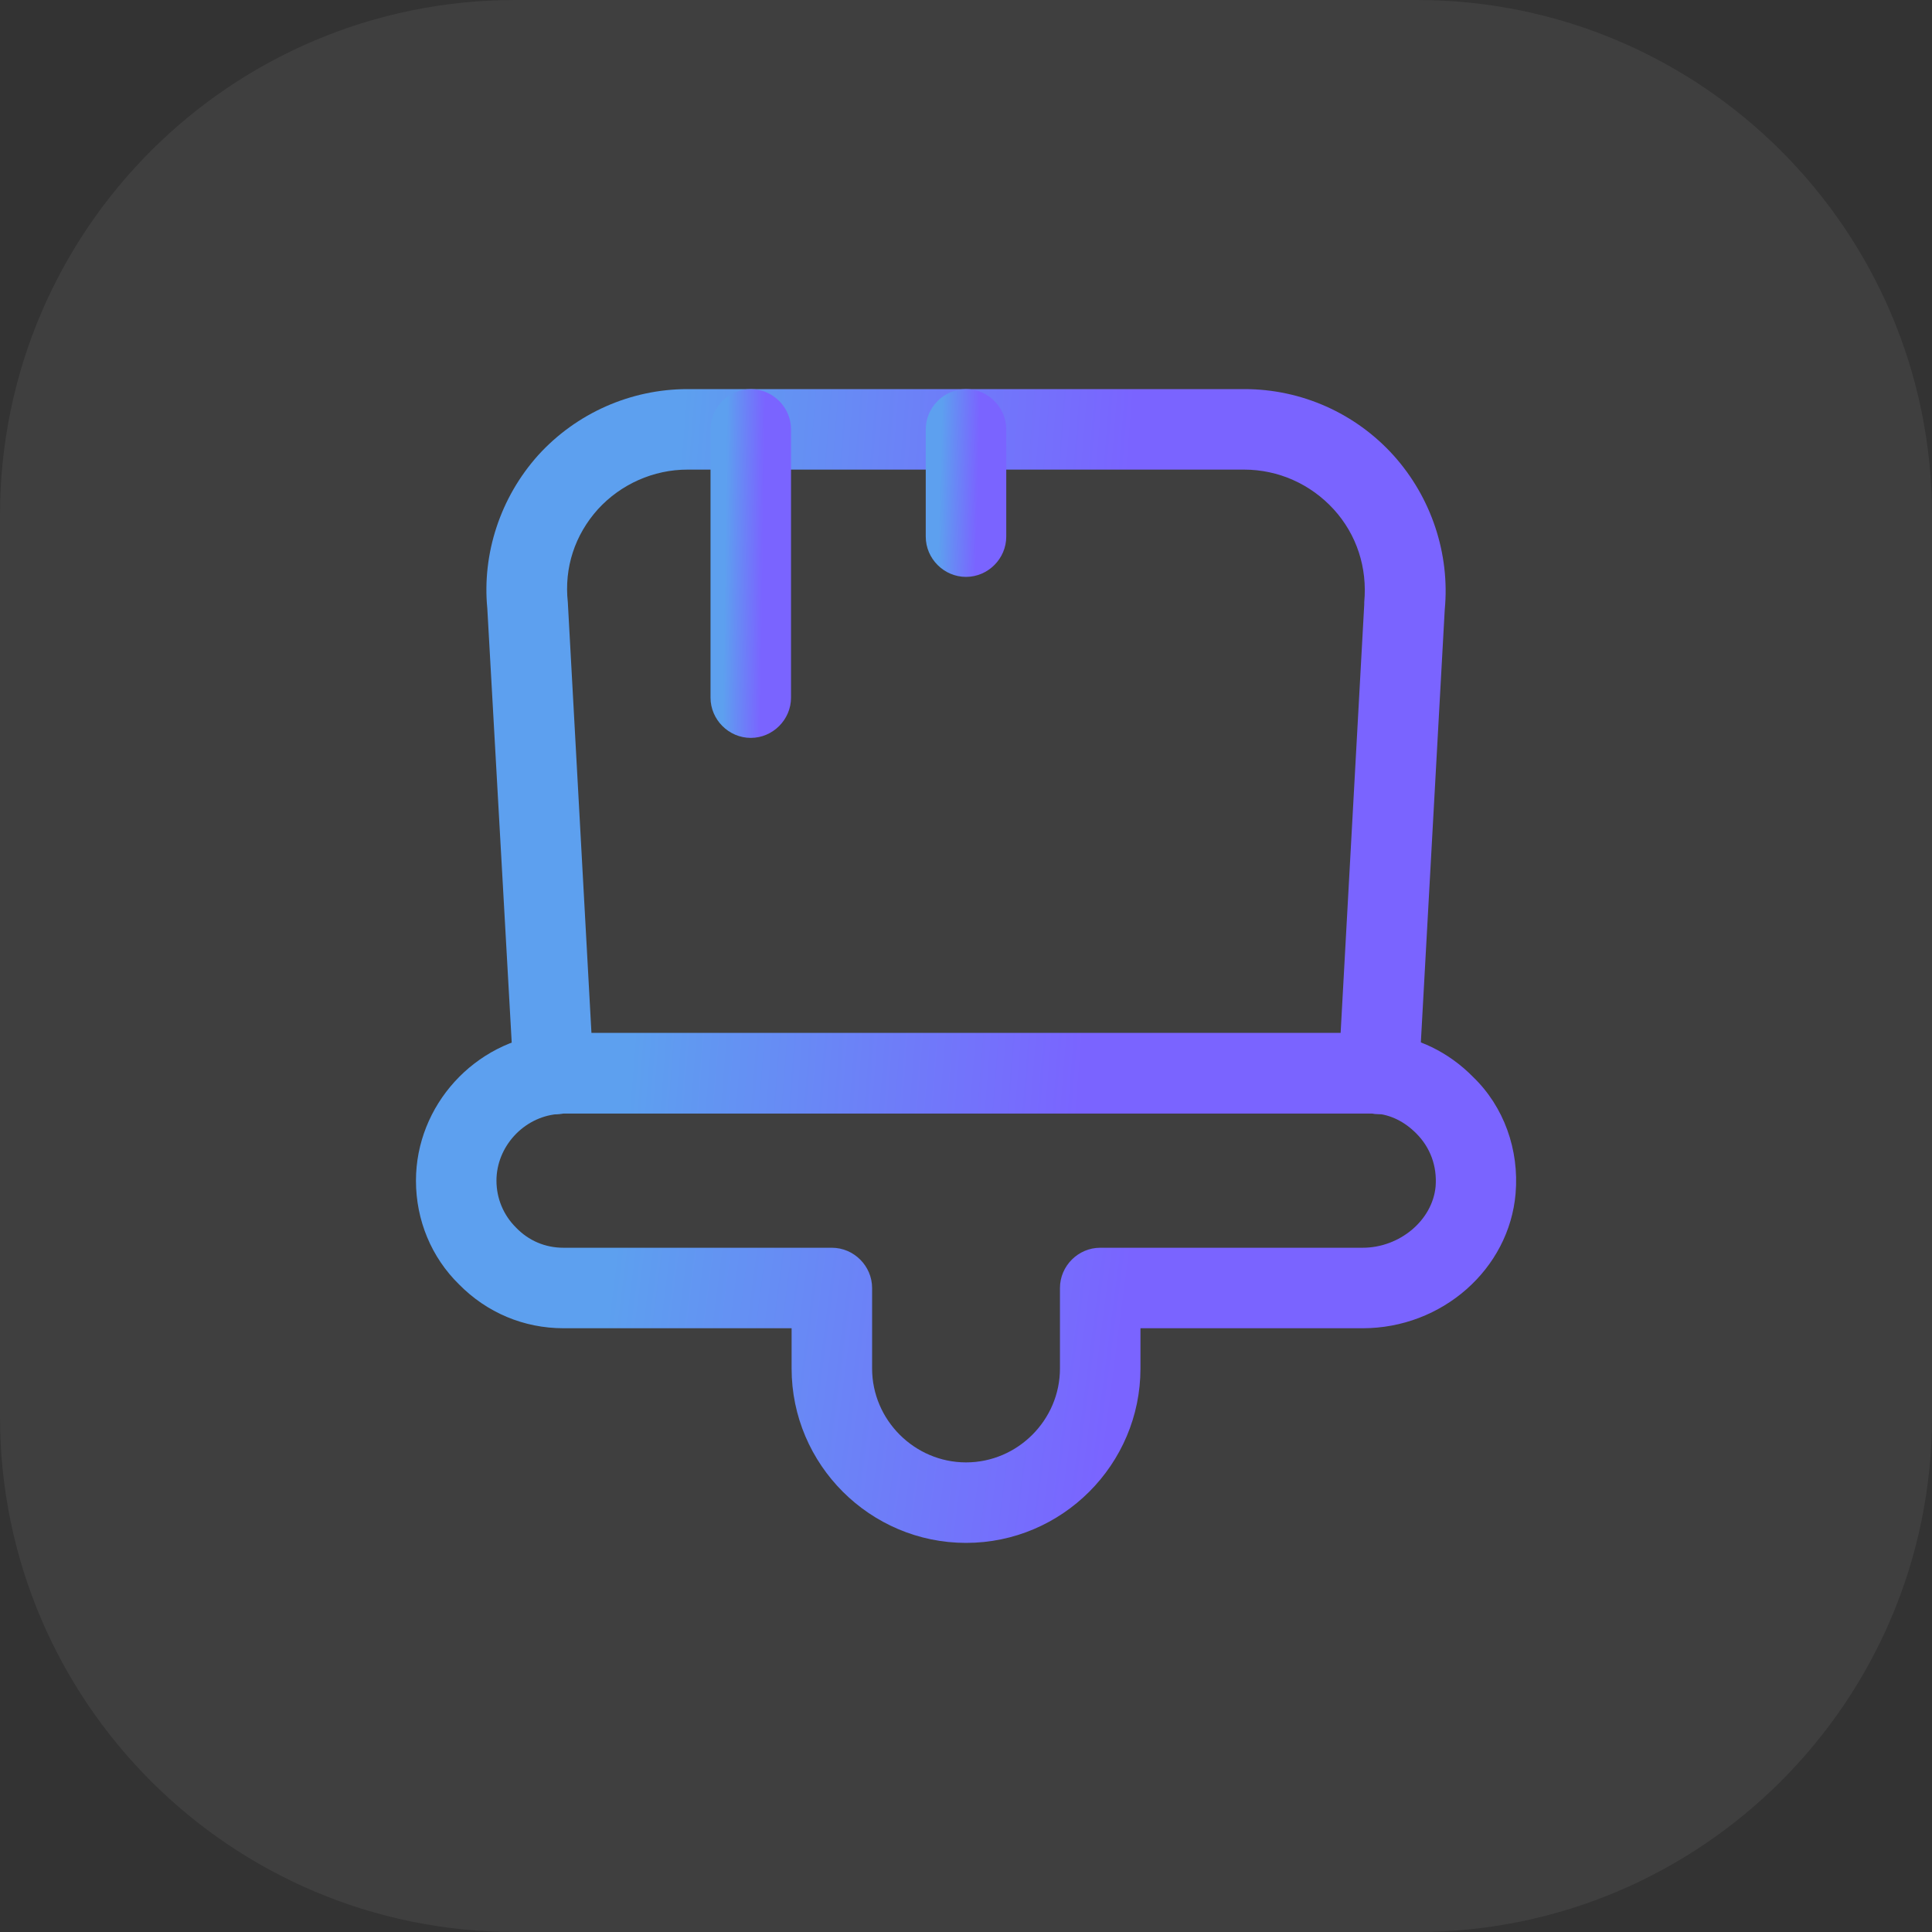 <svg width="30" height="30" viewBox="0 0 30 30" fill="none" xmlns="http://www.w3.org/2000/svg">
<rect x="0" y="0" width="30" height="30" fill="#333333" stroke="none"/>
<path d="M0 8C0 3.582 3.582 0 8 0H22C26.418 0 30 3.582 30 8V22C30 26.418 26.418 30 22 30H8C3.582 30 0 26.418 0 22V8Z" fill="white" fill-opacity="0.06"/>
<path d="M15.001 23.958C13.509 23.958 12.292 22.741 12.292 21.25V20.625H8.751C8.134 20.625 7.559 20.383 7.126 19.942C6.701 19.525 6.459 18.95 6.459 18.333C6.459 17.166 7.367 16.166 8.534 16.05C8.576 16.041 8.659 16.041 8.751 16.041H21.251C21.342 16.041 21.426 16.041 21.509 16.058C22.001 16.1 22.492 16.333 22.876 16.725C23.351 17.183 23.592 17.85 23.534 18.533C23.434 19.708 22.392 20.625 21.159 20.625H17.709V21.25C17.709 22.741 16.492 23.958 15.001 23.958ZM8.751 17.291C8.734 17.291 8.667 17.291 8.651 17.3C8.126 17.35 7.709 17.808 7.709 18.333C7.709 18.608 7.817 18.866 8.009 19.058C8.209 19.267 8.467 19.375 8.751 19.375H12.917C13.259 19.375 13.542 19.658 13.542 20V21.25C13.542 22.05 14.201 22.708 15.001 22.708C15.801 22.708 16.459 22.05 16.459 21.25V20C16.459 19.658 16.742 19.375 17.084 19.375H21.159C21.734 19.375 22.242 18.95 22.292 18.425C22.317 18.108 22.209 17.817 21.992 17.6C21.809 17.416 21.592 17.308 21.359 17.291L21.251 17.283H8.751V17.291Z" fill="url(#paint0_linear_216_15173)"/>
<path d="M21.409 17.3C21.375 17.3 21.342 17.3 21.309 17.291H8.75C8.575 17.325 8.367 17.275 8.234 17.158C8.092 17.05 7.984 16.883 7.975 16.708L7.567 9.45C7.484 8.6 7.767 7.725 8.359 7.066C8.95 6.417 9.792 6.042 10.675 6.042H19.325C20.209 6.042 21.05 6.417 21.642 7.075C22.225 7.725 22.517 8.6 22.434 9.466L22.034 16.708C22.025 16.883 21.942 17.05 21.8 17.158C21.692 17.25 21.55 17.3 21.409 17.3ZM9.184 16.041H20.817L21.184 9.383C21.184 9.375 21.184 9.367 21.184 9.35C21.234 8.816 21.067 8.3 20.709 7.908C20.35 7.516 19.85 7.292 19.317 7.292H10.675C10.15 7.292 9.642 7.516 9.284 7.908C8.925 8.308 8.759 8.816 8.817 9.35L9.184 16.041Z" fill="url(#paint1_linear_216_15173)"/>
<path d="M11.658 11.458C11.316 11.458 11.033 11.175 11.033 10.833V6.667C11.033 6.325 11.316 6.042 11.658 6.042C12 6.042 12.283 6.325 12.283 6.667V10.833C12.283 11.175 12 11.458 11.658 11.458Z" fill="url(#paint2_linear_216_15173)"/>
<path d="M15 8.958C14.658 8.958 14.375 8.675 14.375 8.333V6.667C14.375 6.325 14.658 6.042 15 6.042C15.342 6.042 15.625 6.325 15.625 6.667V8.333C15.625 8.675 15.342 8.958 15 8.958Z" fill="url(#paint3_linear_216_15173)"/>
<defs>
<linearGradient id="paint0_linear_216_15173" x1="9.976" y1="16.041" x2="19.981" y2="17.337" gradientUnits="userSpaceOnUse">
<stop stop-color="#5DA0EF"/>
<stop offset="0.792" stop-color="#7A64FF"/>
</linearGradient>
<linearGradient id="paint1_linear_216_15173" x1="10.619" y1="6.042" x2="19.433" y2="6.741" gradientUnits="userSpaceOnUse">
<stop stop-color="#5DA0EF"/>
<stop offset="0.792" stop-color="#7A64FF"/>
</linearGradient>
<linearGradient id="paint2_linear_216_15173" x1="11.291" y1="6.042" x2="12.035" y2="6.052" gradientUnits="userSpaceOnUse">
<stop stop-color="#5DA0EF"/>
<stop offset="0.792" stop-color="#7A64FF"/>
</linearGradient>
<linearGradient id="paint3_linear_216_15173" x1="14.632" y1="6.042" x2="15.376" y2="6.061" gradientUnits="userSpaceOnUse">
<stop stop-color="#5DA0EF"/>
<stop offset="0.792" stop-color="#7A64FF"/>
</linearGradient>
</defs>
</svg>
